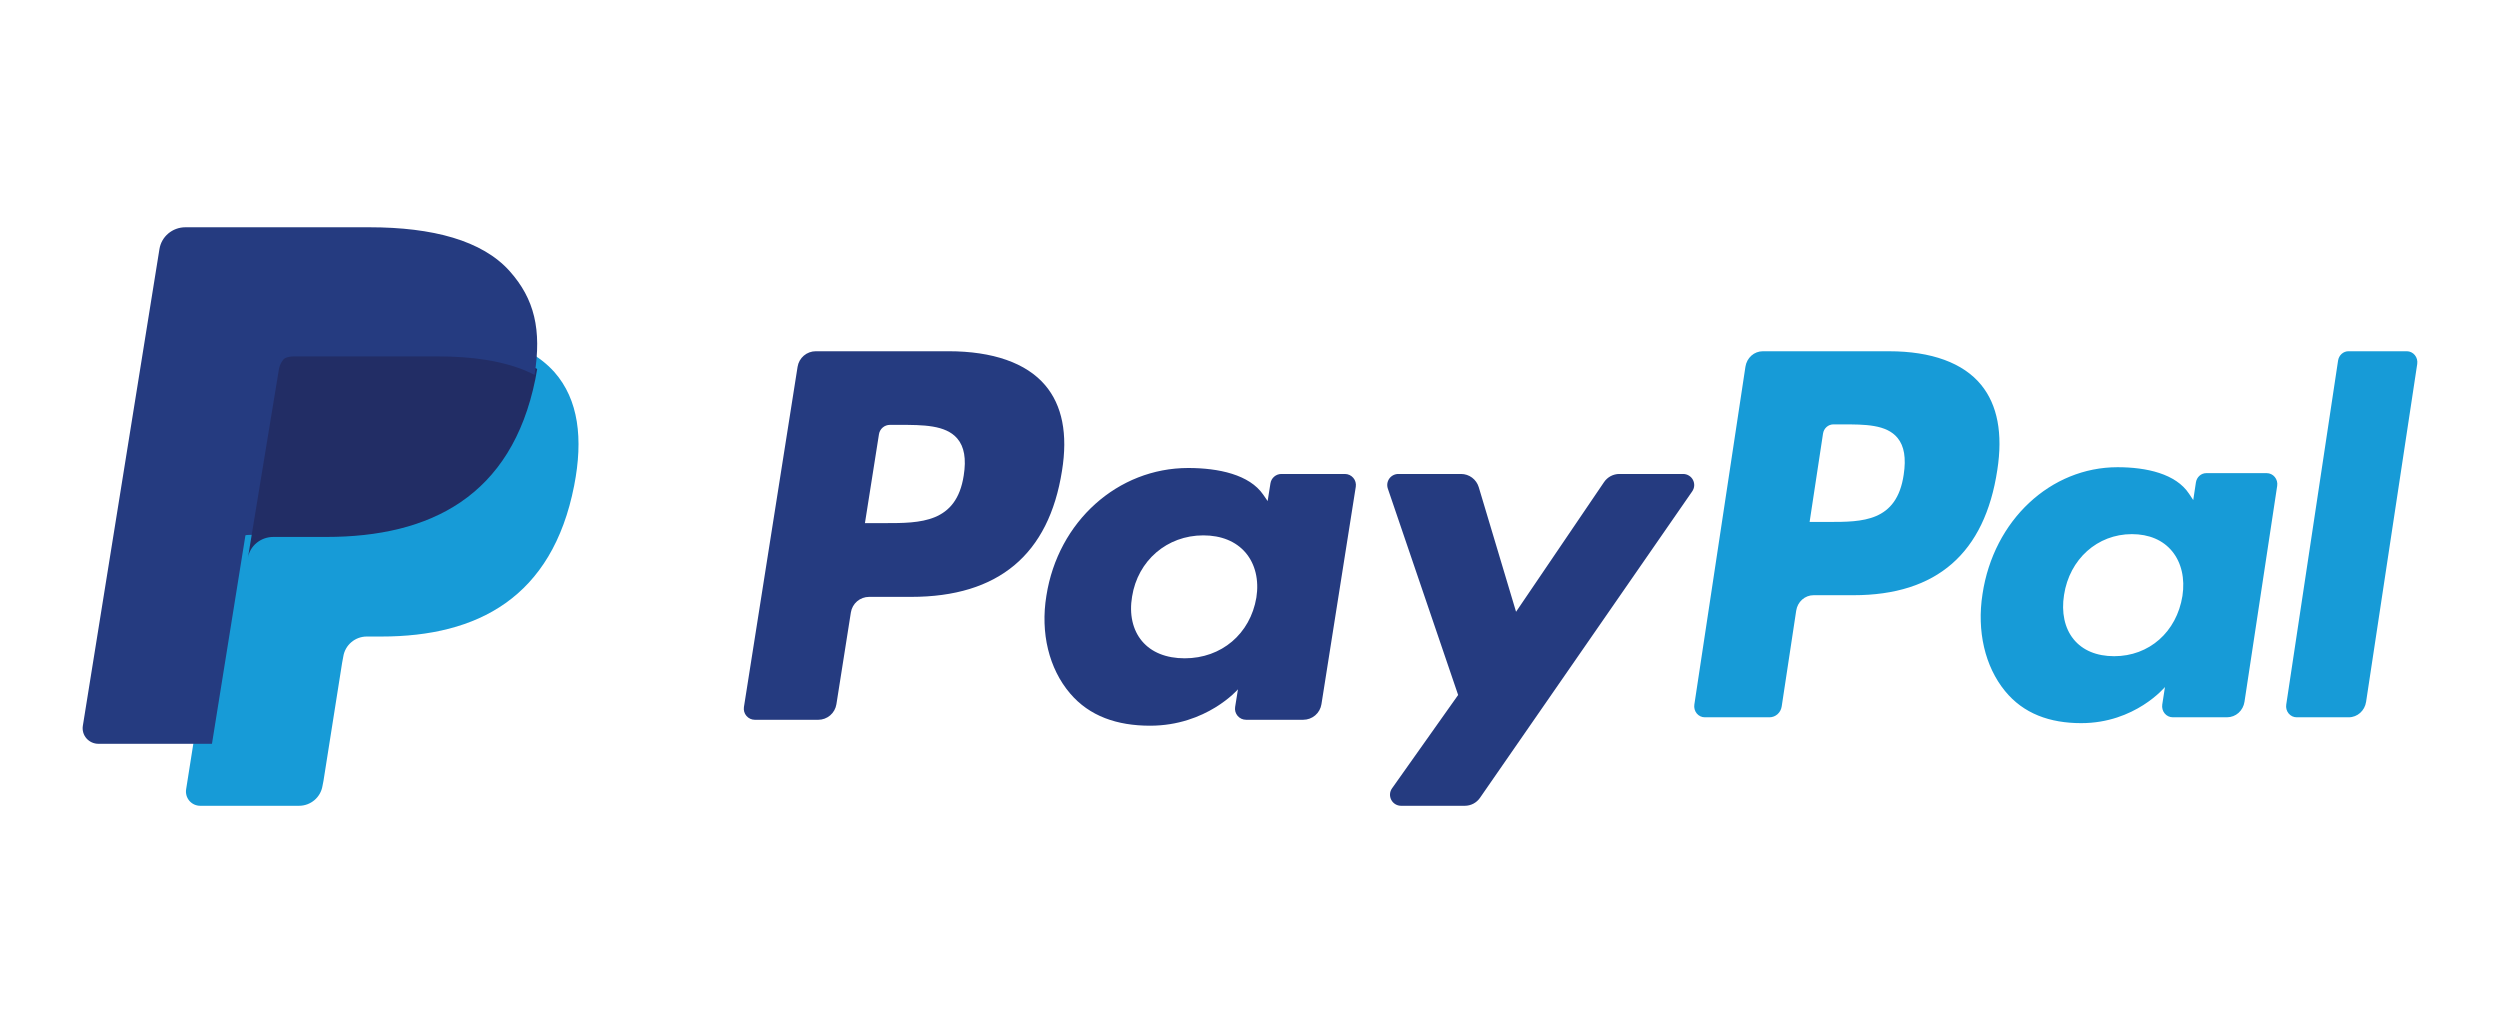 <svg width="121" height="50" viewBox="0 0 121 50" fill="none" xmlns="http://www.w3.org/2000/svg">
<path d="M45.904 17H39.484C39.272 17 39.066 17.076 38.904 17.214C38.743 17.352 38.636 17.543 38.603 17.753L36.006 34.221C35.995 34.297 35.999 34.375 36.02 34.449C36.041 34.524 36.078 34.593 36.129 34.651C36.179 34.71 36.242 34.757 36.312 34.789C36.382 34.822 36.459 34.838 36.536 34.838H39.601C39.813 34.838 40.019 34.763 40.181 34.624C40.342 34.486 40.449 34.294 40.482 34.084L41.182 29.643C41.215 29.433 41.322 29.241 41.483 29.103C41.645 28.965 41.85 28.889 42.063 28.889H44.095C48.324 28.889 50.764 26.842 51.401 22.785C51.689 21.011 51.414 19.616 50.583 18.64C49.671 17.567 48.052 17 45.904 17ZM46.644 23.014C46.293 25.319 44.533 25.319 42.831 25.319H41.863L42.542 21.015C42.562 20.889 42.626 20.775 42.723 20.692C42.82 20.609 42.943 20.564 43.071 20.564H43.515C44.674 20.564 45.768 20.564 46.333 21.225C46.67 21.619 46.773 22.205 46.644 23.014ZM65.093 22.94H62.019C61.891 22.94 61.768 22.986 61.671 23.069C61.574 23.151 61.51 23.266 61.49 23.392L61.354 24.252L61.139 23.94C60.474 22.974 58.99 22.651 57.508 22.651C54.111 22.651 51.21 25.225 50.645 28.835C50.351 30.636 50.769 32.358 51.79 33.559C52.727 34.664 54.067 35.124 55.662 35.124C58.399 35.124 59.917 33.363 59.917 33.363L59.78 34.218C59.768 34.294 59.772 34.372 59.793 34.447C59.814 34.521 59.851 34.59 59.901 34.649C59.951 34.708 60.014 34.755 60.084 34.788C60.154 34.82 60.23 34.837 60.308 34.837H63.077C63.289 34.837 63.495 34.761 63.657 34.623C63.818 34.485 63.925 34.294 63.958 34.083L65.62 23.558C65.632 23.482 65.627 23.404 65.606 23.329C65.586 23.255 65.549 23.186 65.499 23.128C65.449 23.069 65.386 23.022 65.317 22.989C65.246 22.957 65.17 22.94 65.093 22.94ZM60.808 28.925C60.511 30.682 59.117 31.862 57.34 31.862C56.447 31.862 55.733 31.575 55.275 31.032C54.821 30.494 54.648 29.726 54.793 28.872C55.07 27.13 56.487 25.912 58.238 25.912C59.111 25.912 59.82 26.202 60.288 26.75C60.756 27.303 60.942 28.075 60.808 28.925ZM81.465 22.94H78.376C78.23 22.94 78.087 22.976 77.958 23.044C77.829 23.113 77.719 23.211 77.637 23.332L73.377 29.61L71.571 23.577C71.515 23.393 71.402 23.232 71.248 23.117C71.094 23.002 70.907 22.94 70.715 22.94H67.679C67.594 22.94 67.51 22.96 67.434 22.999C67.358 23.038 67.293 23.094 67.243 23.163C67.193 23.233 67.161 23.313 67.148 23.397C67.136 23.481 67.144 23.567 67.171 23.648L70.574 33.637L67.375 38.155C67.318 38.235 67.284 38.329 67.277 38.427C67.27 38.525 67.291 38.623 67.336 38.71C67.381 38.798 67.449 38.871 67.533 38.922C67.617 38.973 67.713 39 67.811 39H70.897C71.041 39 71.183 38.965 71.31 38.899C71.438 38.832 71.548 38.735 71.63 38.617L81.904 23.781C81.96 23.7 81.993 23.606 81.999 23.509C82.005 23.411 81.984 23.314 81.939 23.227C81.894 23.141 81.826 23.068 81.742 23.018C81.659 22.967 81.563 22.94 81.465 22.94Z" fill="#253B80"/>
<path d="M91.434 17.001H85.318C85.116 17.001 84.92 17.076 84.766 17.213C84.613 17.351 84.511 17.54 84.479 17.749L82.006 34.103C81.995 34.179 81.999 34.256 82.019 34.33C82.039 34.404 82.074 34.472 82.122 34.531C82.17 34.589 82.229 34.636 82.296 34.668C82.362 34.7 82.435 34.717 82.509 34.717H85.647C85.789 34.716 85.925 34.663 86.033 34.567C86.141 34.471 86.212 34.338 86.234 34.192L86.936 29.557C86.967 29.348 87.069 29.158 87.222 29.021C87.376 28.884 87.572 28.808 87.774 28.808H89.709C93.738 28.808 96.062 26.775 96.67 22.746C96.944 20.984 96.68 19.599 95.889 18.629C95.021 17.564 93.48 17.001 91.434 17.001ZM92.139 22.974C91.806 25.262 90.129 25.262 88.507 25.262H87.585L88.234 20.988C88.252 20.863 88.313 20.75 88.405 20.667C88.498 20.585 88.615 20.54 88.736 20.54H89.159C90.263 20.54 91.305 20.54 91.843 21.197C92.164 21.588 92.262 22.17 92.139 22.974ZM109.711 22.9H106.785C106.663 22.9 106.546 22.945 106.454 23.027C106.362 23.11 106.301 23.224 106.282 23.349L106.153 24.203L105.947 23.893C105.313 22.934 103.9 22.613 102.489 22.613C99.254 22.613 96.491 25.169 95.953 28.755C95.674 30.543 96.07 32.254 97.043 33.446C97.937 34.543 99.212 35 100.731 35C103.338 35 104.784 33.252 104.784 33.252L104.653 34.1C104.642 34.176 104.646 34.254 104.666 34.328C104.686 34.402 104.721 34.471 104.769 34.529C104.817 34.588 104.877 34.635 104.944 34.667C105.011 34.699 105.084 34.716 105.157 34.716H107.794C107.997 34.715 108.192 34.64 108.346 34.503C108.5 34.365 108.602 34.175 108.633 33.967L110.216 23.514C110.228 23.438 110.223 23.36 110.203 23.286C110.182 23.212 110.147 23.144 110.099 23.086C110.051 23.027 109.992 22.981 109.925 22.949C109.858 22.917 109.785 22.9 109.711 22.9ZM105.63 28.844C105.349 30.589 104.019 31.76 102.326 31.76C101.477 31.76 100.796 31.476 100.36 30.937C99.927 30.402 99.764 29.64 99.9 28.791C100.166 27.061 101.514 25.852 103.182 25.852C104.013 25.852 104.689 26.14 105.134 26.684C105.582 27.233 105.759 27.999 105.63 28.844ZM113.163 17.45L110.654 34.103C110.642 34.179 110.646 34.256 110.666 34.33C110.686 34.404 110.721 34.472 110.769 34.531C110.817 34.589 110.876 34.636 110.943 34.668C111.01 34.7 111.083 34.717 111.156 34.717H113.679C114.099 34.717 114.454 34.399 114.519 33.968L116.994 17.614C117.005 17.539 117.001 17.461 116.981 17.387C116.961 17.314 116.926 17.245 116.878 17.187C116.83 17.128 116.771 17.081 116.704 17.049C116.638 17.017 116.565 17 116.491 17H113.666C113.545 17 113.427 17.046 113.335 17.128C113.243 17.211 113.182 17.325 113.163 17.45Z" fill="#179BD7"/>
<path d="M10.812 38L11.301 34.929L10.21 34.905H5L8.621 12.248C8.632 12.178 8.667 12.115 8.721 12.07C8.775 12.024 8.844 12 8.915 12H17.7C20.616 12 22.629 12.599 23.68 13.781C24.173 14.336 24.486 14.915 24.638 15.553C24.797 16.222 24.8 17.022 24.645 17.997L24.634 18.068V18.693L25.126 18.968C25.502 19.156 25.84 19.41 26.124 19.719C26.545 20.193 26.818 20.796 26.933 21.51C27.052 22.245 27.012 23.119 26.818 24.109C26.593 25.248 26.229 26.239 25.739 27.051C25.306 27.778 24.724 28.408 24.029 28.899C23.378 29.356 22.603 29.703 21.727 29.925C20.879 30.143 19.911 30.253 18.85 30.253H18.166C17.677 30.253 17.203 30.427 16.83 30.738C16.458 31.053 16.211 31.488 16.133 31.965L16.082 32.242L15.216 37.653L15.177 37.852C15.167 37.915 15.149 37.946 15.123 37.968C15.097 37.988 15.066 38 15.033 38H10.812Z" fill="#253B80"/>
<path d="M25.522 17C25.495 17.175 25.463 17.354 25.428 17.538C24.216 23.745 20.069 25.889 14.772 25.889H12.075C11.427 25.889 10.881 26.358 10.78 26.995L9.399 35.729L9.008 38.204C8.993 38.303 8.999 38.403 9.026 38.499C9.053 38.594 9.101 38.683 9.165 38.759C9.23 38.834 9.31 38.895 9.401 38.937C9.491 38.978 9.59 39 9.69 39H14.473C15.039 39 15.521 38.59 15.61 38.032L15.657 37.79L16.557 32.09L16.615 31.777C16.703 31.218 17.186 30.808 17.752 30.808H18.467C23.102 30.808 26.73 28.931 27.79 23.501C28.233 21.233 28.004 19.339 26.831 18.007C26.46 17.595 26.016 17.253 25.522 17Z" fill="#179BD7"/>
<path d="M24.796 17.397C24.428 17.295 24.054 17.215 23.676 17.159C22.929 17.048 22.174 16.995 21.418 17H14.576C14.316 17 14.064 17.089 13.866 17.252C13.668 17.415 13.537 17.64 13.497 17.887L12.042 26.742L12 27C12.045 26.718 12.194 26.461 12.42 26.276C12.645 26.09 12.932 25.988 13.229 25.988H15.791C20.821 25.988 24.759 24.026 25.911 18.35C25.945 18.182 25.974 18.018 26 17.858C25.696 17.705 25.38 17.577 25.053 17.475C24.968 17.448 24.882 17.422 24.796 17.397Z" fill="#222D65"/>
<path d="M13.123 18.174C13.163 17.916 13.297 17.681 13.498 17.512C13.7 17.342 13.957 17.25 14.223 17.25H21.199C22.026 17.25 22.797 17.304 23.501 17.415C23.978 17.489 24.448 17.599 24.907 17.744C25.253 17.857 25.575 17.99 25.872 18.144C26.221 15.957 25.869 14.468 24.665 13.12C23.337 11.636 20.941 11 17.875 11H8.974C8.348 11 7.814 11.447 7.717 12.056L4.009 35.132C3.992 35.239 3.999 35.348 4.029 35.453C4.059 35.557 4.111 35.654 4.183 35.736C4.255 35.819 4.344 35.885 4.444 35.931C4.544 35.976 4.653 36 4.764 36H10.259L11.639 27.404L13.123 18.174Z" fill="#253B80"/>
</svg>
